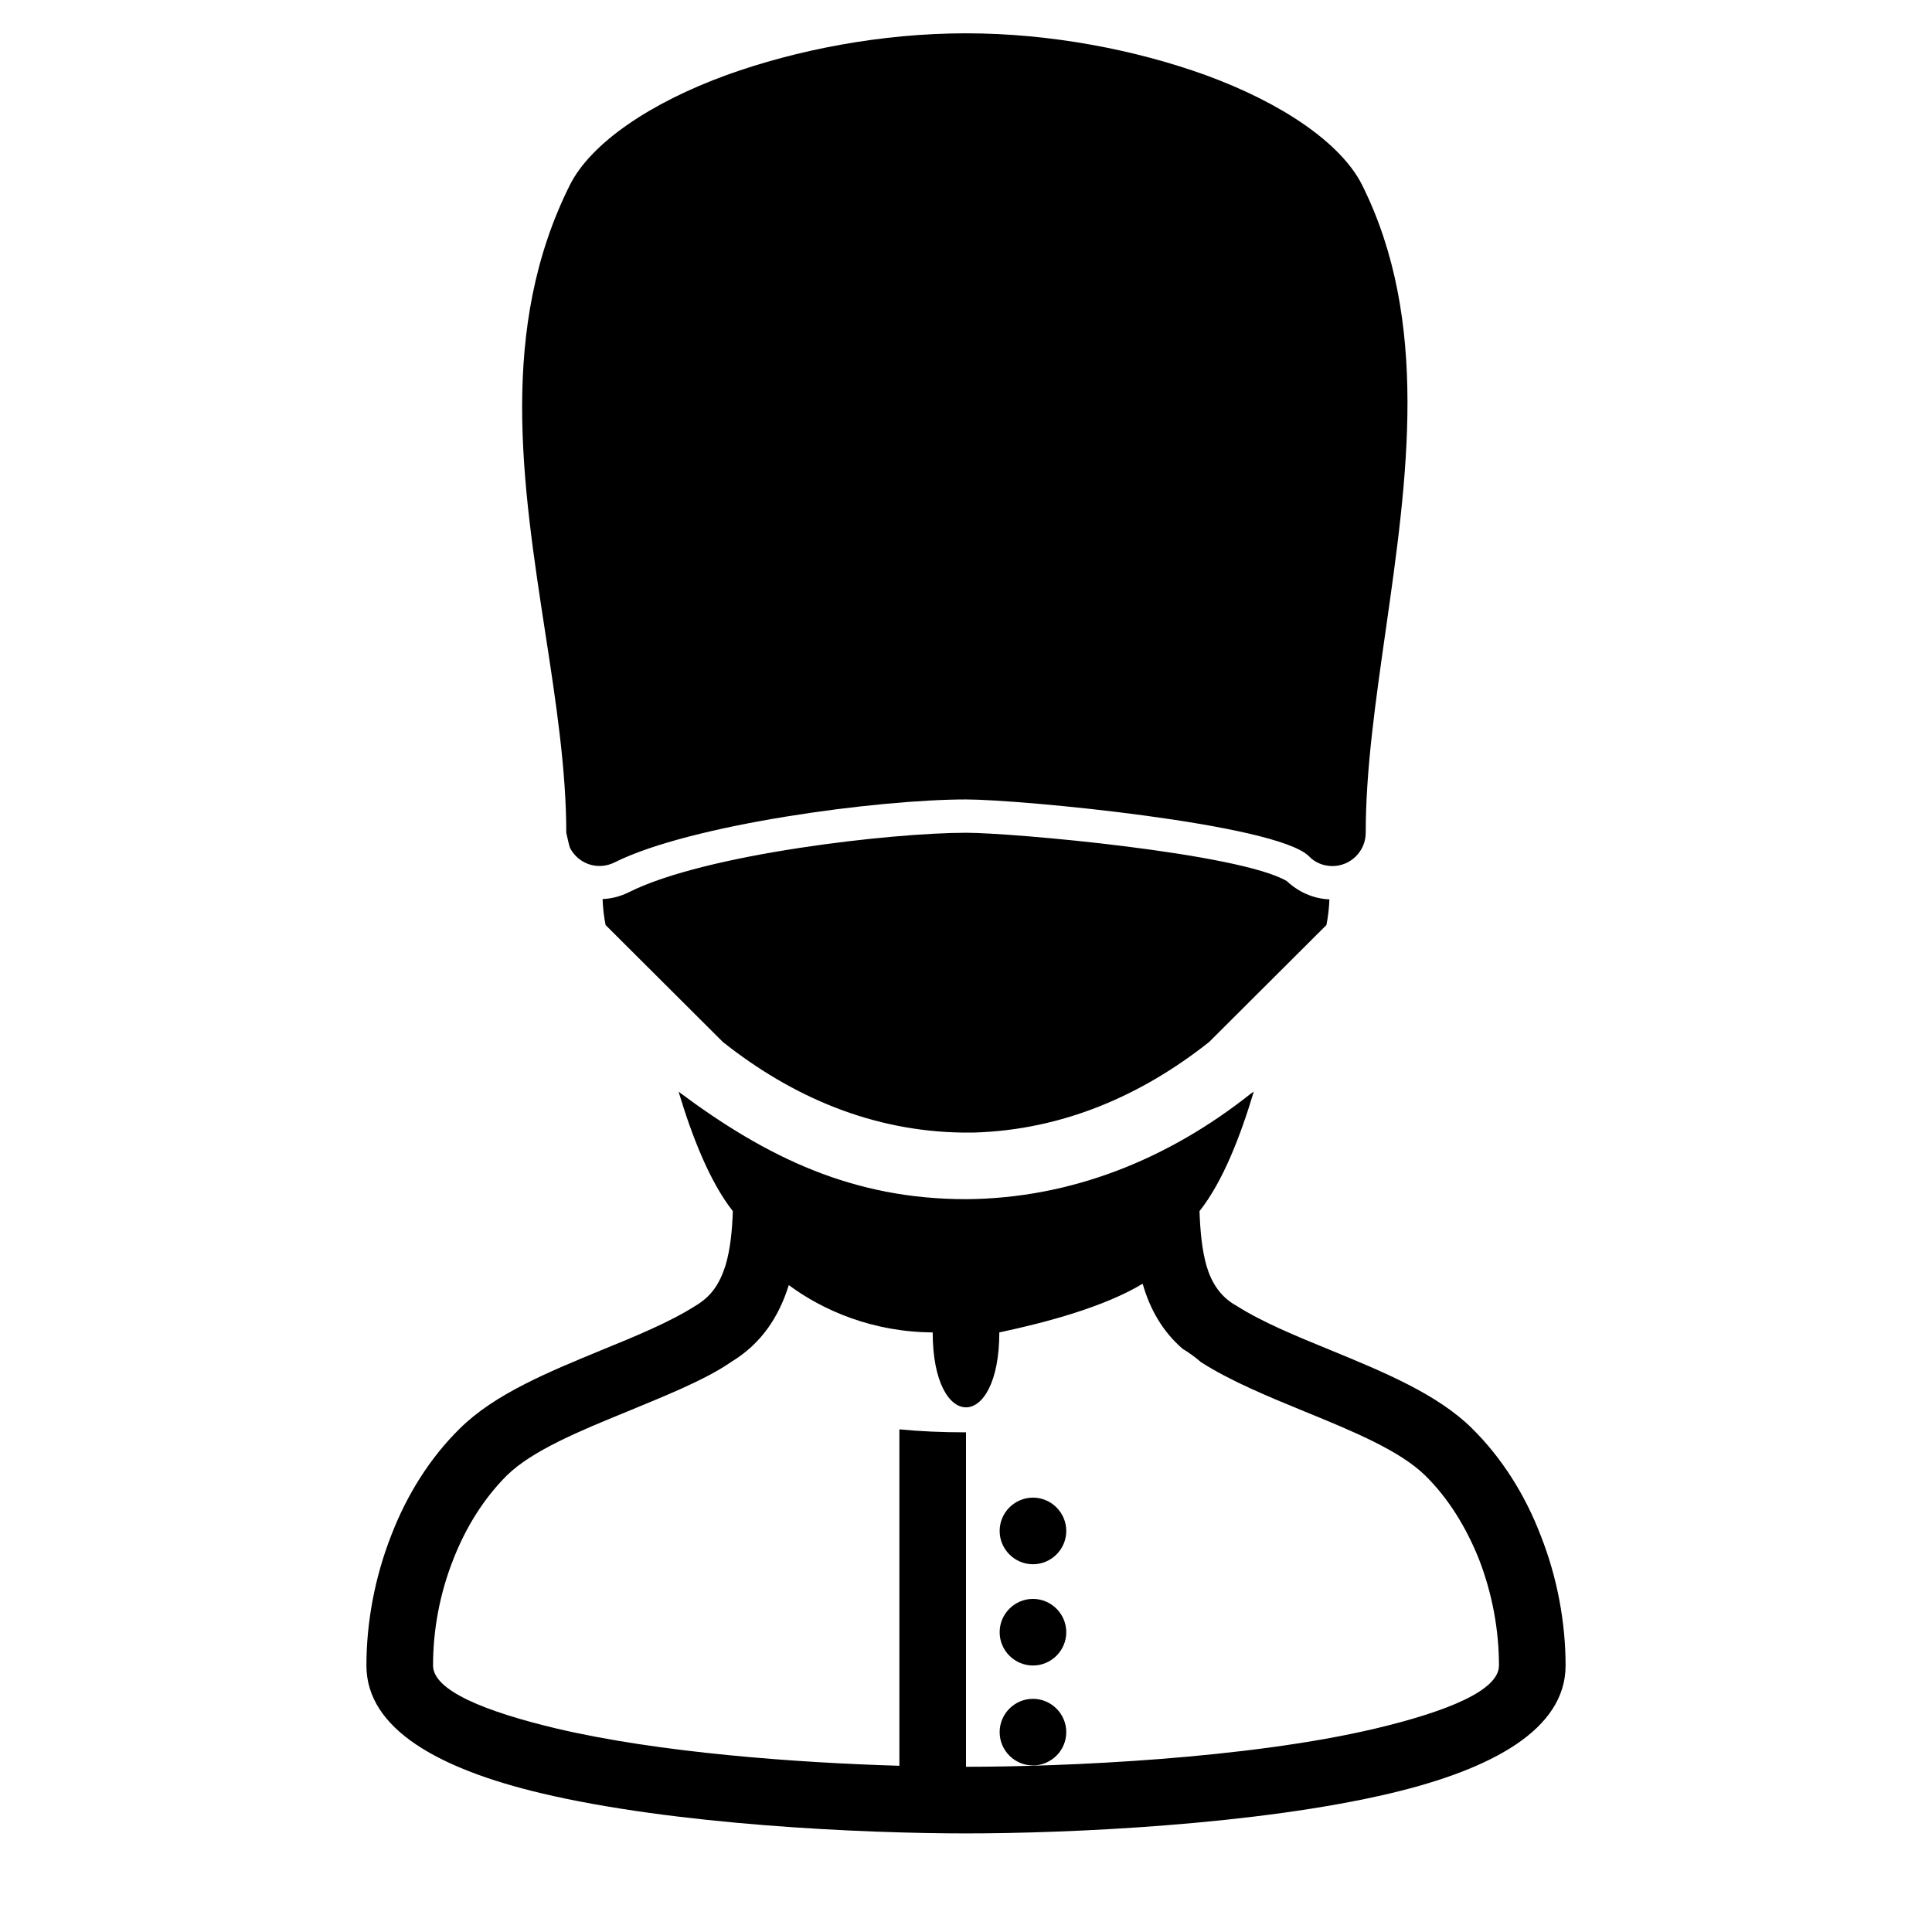 <?xml version="1.0" encoding="UTF-8"?>
<!DOCTYPE svg PUBLIC "-//W3C//DTD SVG 1.1//EN" "http://www.w3.org/Graphics/SVG/1.1/DTD/svg11.dtd">
<svg xmlns="http://www.w3.org/2000/svg" xml:space="preserve" width="580px" height="580px" shape-rendering="geometricPrecision" text-rendering="geometricPrecision" image-rendering="optimizeQuality" fill-rule="nonzero" clip-rule="nonzero" viewBox="0 0 5800 5800" xmlns:xlink="http://www.w3.org/1999/xlink">
	<title>guard icon</title>
	<desc>guard icon from the IconExperience.com I-Collection. Copyright by INCORS GmbH (www.incors.com).</desc>
		<path id="curve28"  d="M2900 100c255,0 510,50 718,125 231,84 408,205 471,330 204,409 136,881 71,1337 -30,211 -60,417 -60,608 0,55 -45,100 -100,100 -28,0 -53,-11 -71,-30 -99,-97 -866,-170 -1029,-170 -262,0 -825,74 -1055,189 -50,25 -109,5 -134,-44 -2,-4 -11,-45 -11,-45 0,-189 -31,-393 -63,-600 -69,-449 -141,-915 74,-1345 63,-125 240,-246 471,-330 208,-75 463,-125 718,-125zm201 5000c55,0 100,45 100,100 0,55 -45,100 -100,100 -55,0 -100,-45 -100,-100 0,-55 45,-100 100,-100zm-201 -800l0 1004 0 0c298,0 846,-24 1230,-115 214,-51 370,-114 370,-189 0,-106 -20,-216 -60,-319 -38,-95 -91,-182 -161,-251 -76,-75 -219,-134 -361,-192 -112,-46 -224,-92 -313,-149 -18,-16 -37,-29 -55,-40 -61,-53 -98,-120 -119,-193l-1 -2c-114,69 -288,116 -430,146 0,300 -200,300 -200,0 -179,-1 -328,-65 -432,-142 -29,93 -81,175 -172,230 -81,57 -221,111 -314,150 -142,58 -285,117 -361,192 -69,69 -123,156 -160,251 -41,103 -61,213 -61,319 0,75 156,138 370,189 309,73 724,103 1030,112l0 -1010c61,6 127,9 200,9l0 0zm-1082 -1523c-5,-25 -8,-51 -9,-78 27,-1 54,-8 80,-21 230,-115 790,-178 1011,-178 140,0 819,61 963,145 35,33 80,53 128,55 -1,26 -4,52 -9,77l-352 351c-203,161 -440,264 -706,272l-1 0 -11 0 0 0 -12 0 -12 0 0 0c-268,-4 -509,-106 -718,-272l-352 -351zm1946 500c-40,133 -92,269 -163,359 2,57 7,115 21,164 14,48 39,89 83,116 2,1 5,3 7,4 77,49 179,91 282,133 160,66 321,132 425,235 91,90 160,201 206,321 50,126 75,262 75,391 0,192 -221,311 -523,383 -403,96 -970,121 -1277,121 -307,0 -874,-25 -1277,-121 -302,-72 -523,-191 -523,-383 0,-129 25,-265 75,-392 46,-119 115,-231 206,-320 104,-103 265,-169 425,-235 103,-42 205,-84 282,-133 49,-29 73,-68 90,-121 15,-50 20,-107 22,-163 -70,-89 -123,-226 -163,-359l1 1c265,198 524,322 862,322 317,-2 608,-121 854,-316m-653 1516c55,0 100,45 100,100 0,55 -45,100 -100,100 -55,0 -100,-45 -100,-100 0,-55 45,-100 100,-100zm0 -304c55,0 100,45 100,100 0,55 -45,100 -100,100 -55,0 -100,-45 -100,-100 0,-55 45,-100 100,-100z"/>
</svg>
